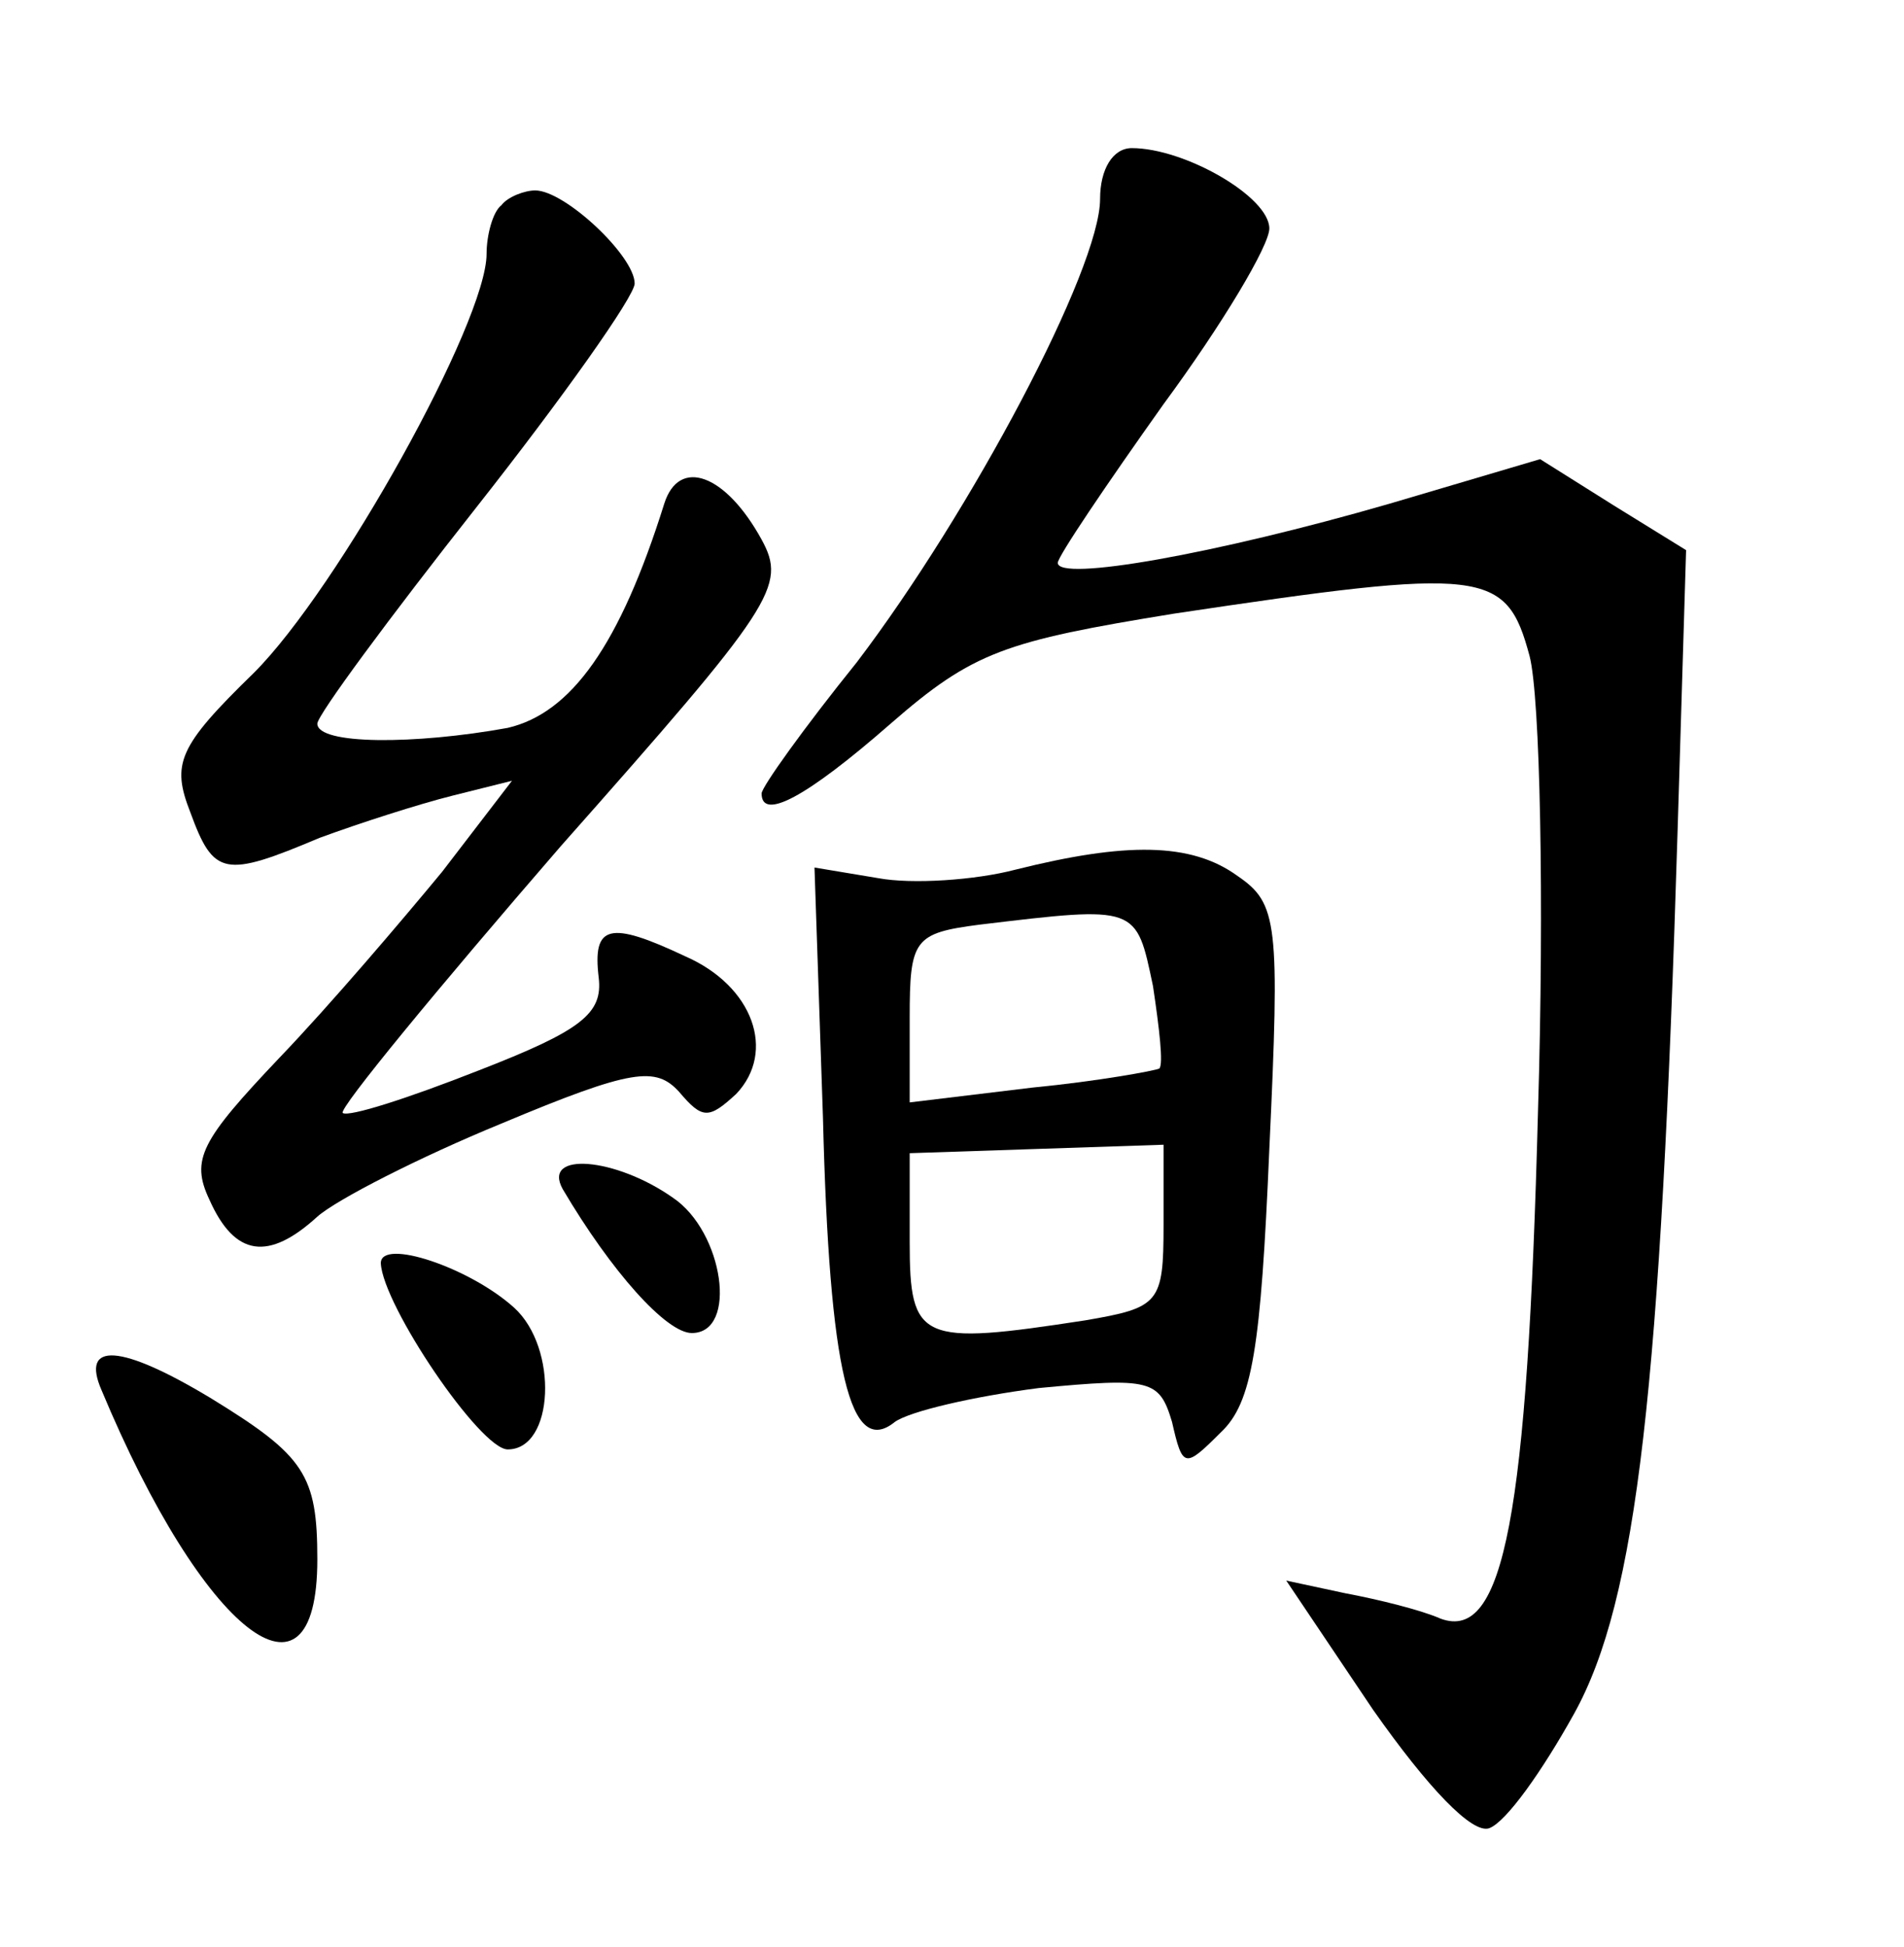 <?xml version="1.0" standalone="no"?>
<!DOCTYPE svg PUBLIC "-//W3C//DTD SVG 20010904//EN"
 "http://www.w3.org/TR/2001/REC-SVG-20010904/DTD/svg10.dtd">
<svg version="1.0" xmlns="http://www.w3.org/2000/svg"
 width="90pt" height="92pt" viewBox="0 0 90 92"
 preserveAspectRatio="xMidYMid meet">
<g transform="translate(0,92) scale(0.1,-0.1)"
fill="#000000" stroke="none">
<path d="M520 826 c0 -33 -61 -148 -115 -219 -25 -31 -45 -59 -45 -62 0 -13
21 -2 61 33 39 34 54 39 134 52 147 22 157 21 168 -20 5 -19 7 -116 4 -215 -5
-191 -16 -251 -46 -240 -9 4 -29 9 -45 12 l-28 6 41 -61 c26 -37 47 -59 55
-56 8 3 25 27 40 54 30 54 41 155 49 418 l4 132 -34 21 -35 22 -71 -21 c-83
-24 -157 -37 -157 -28 0 3 23 37 50 75 28 38 50 75 50 83 0 15 -40 38 -65 38
-9 0 -15 -10 -15 -24z"/>
<path d="M237 823 c-4 -3 -7 -14 -7 -23 0 -32 -70 -158 -110 -198 -36 -35 -39
-43 -30 -66 11 -30 16 -31 61 -12 19 7 47 16 63 20 l28 7 -33 -43 c-19 -23
-53 -63 -77 -88 -37 -39 -42 -48 -33 -67 12 -27 28 -29 51 -8 9 8 48 28 87 44
62 26 73 27 84 15 11 -13 14 -13 27 -1 19 20 8 51 -24 65 -36 17 -44 15 -41
-10 2 -17 -8 -25 -57 -44 -33 -13 -61 -22 -64 -20 -2 2 45 59 103 126 101 114
107 123 95 145 -17 31 -39 39 -46 17 -21 -67 -44 -99 -74 -106 -44 -8 -90 -8
-90 2 0 4 34 50 75 102 41 52 75 100 75 106 0 13 -33 44 -47 44 -5 0 -13 -3
-16 -7z"/>
<path d="M480 509 c-19 -5 -49 -7 -65 -4 l-30 5 4 -118 c3 -121 13 -161 34
-144 7 5 37 12 68 16 53 5 57 4 63 -16 5 -22 6 -22 23 -5 15 14 19 40 23 134
5 107 4 116 -15 129 -22 16 -53 16 -105 3z m65 -55 c3 -20 5 -37 3 -39 -2 -1
-29 -6 -60 -9 l-58 -7 0 40 c0 37 2 40 33 44 75 9 74 9 82 -29z m5 -113 c0
-37 -2 -39 -37 -45 -78 -12 -83 -10 -83 37 l0 42 60 2 60 2 0 -38z"/>
<path d="M266 358 c23 -39 49 -68 61 -68 22 0 15 48 -9 64 -27 19 -62 22 -52
4z"/>
<path d="M180 323 c1 -20 47 -88 60 -88 22 0 24 48 3 67 -21 19 -63 33 -63 21z"/>
<path d="M48 263 c48 -115 102 -157 102 -80 0 40 -6 49 -50 76 -43 26 -62 27
-52 4z"/>
</g>
</svg>

